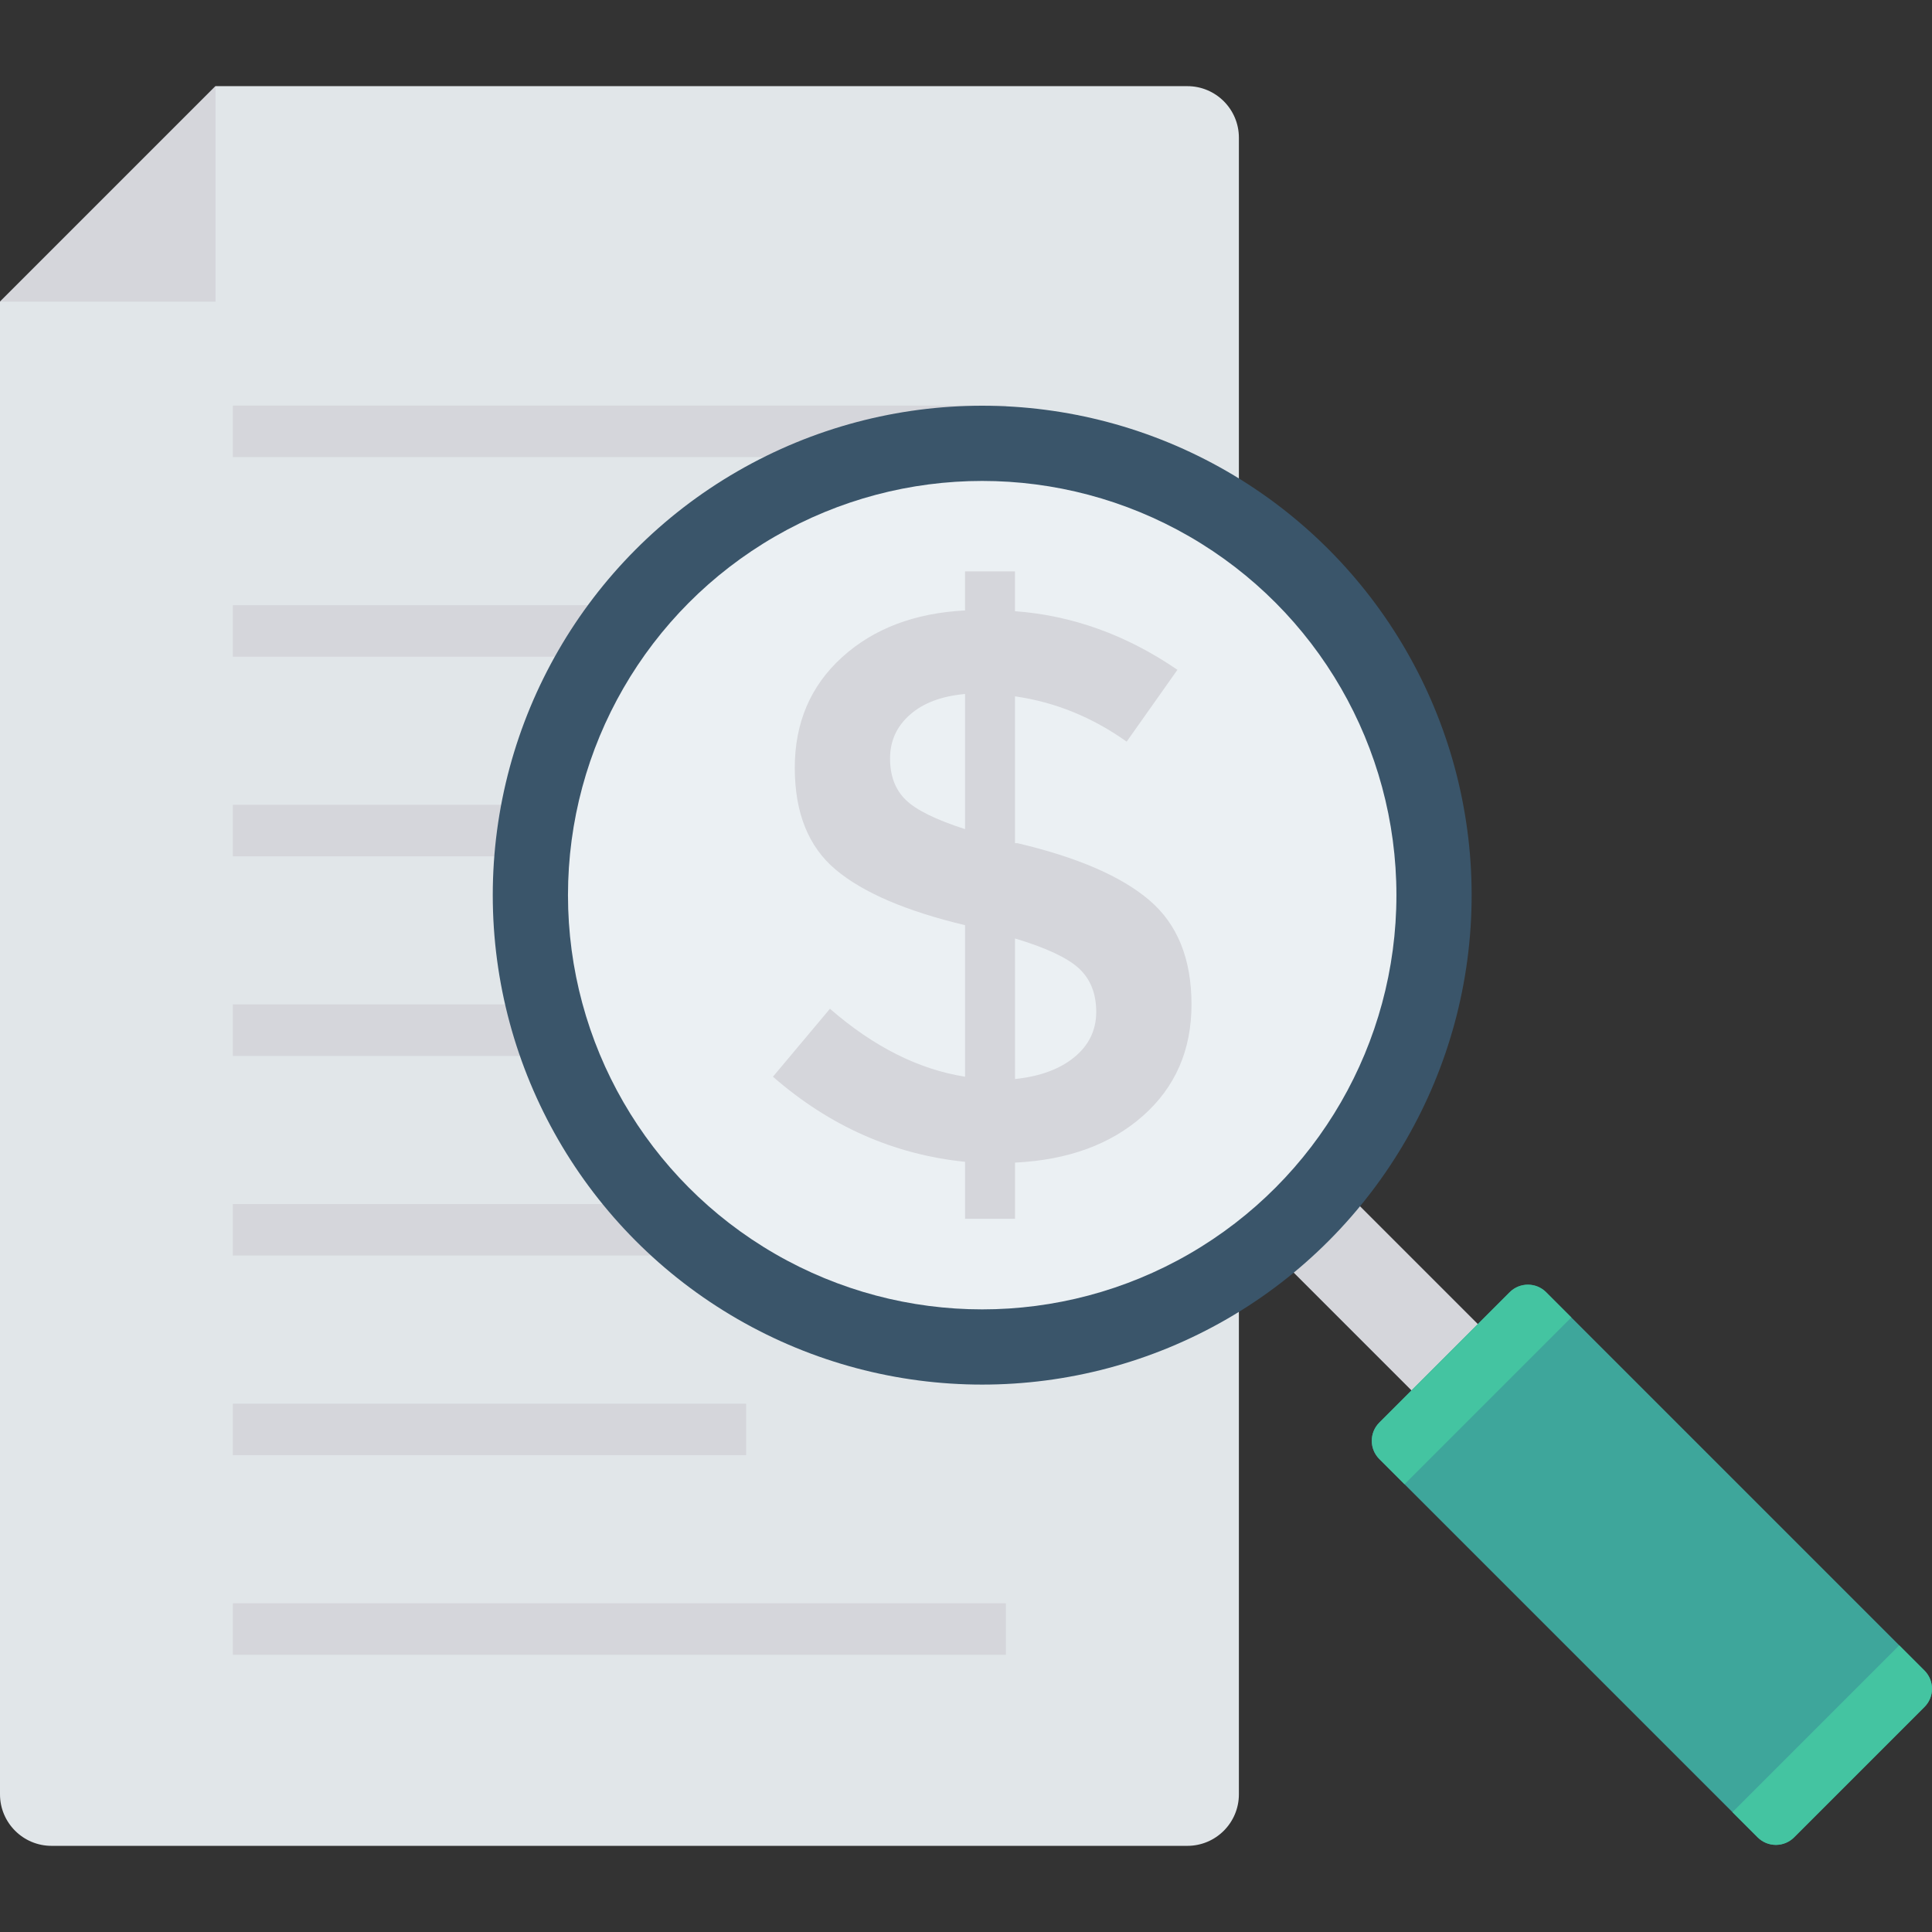 <?xml version="1.0" encoding="iso-8859-1"?>
<!-- Generator: Adobe Illustrator 19.0.0, SVG Export Plug-In . SVG Version: 6.00 Build 0)  -->
<svg version="1.1" id="Capa_1" xmlns="http://www.w3.org/2000/svg" xmlns:xlink="http://www.w3.org/1999/xlink" x="0px" y="0px"
	 viewBox="0 0 468.294 468.294" style="enable-background:new 0 0 468.294 468.294;" xml:space="preserve">
<rect x="0" y="0" width="468.294" height="468.294" fill="#333333" stroke="none"/>
<path style="fill:#E1E6E9;" d="M52.242,20.883L0,73.125v361.792c0,6.9,5.594,12.494,12.494,12.494h275.305
	c6.9,0,12.494-5.594,12.494-12.494V33.377c0-6.9-5.594-12.494-12.494-12.494H52.242z"/>
<g>
	<polygon style="fill:#D5D6DB;" points="52.242,73.125 52.242,20.883 0,73.125 	"/>
	<rect x="56.439" y="388.615" style="fill:#D5D6DB;" width="187.38" height="12.488"/>
	<rect x="56.439" y="340.231" style="fill:#D5D6DB;" width="124.422" height="12.488"/>
	<rect x="56.439" y="291.841" style="fill:#D5D6DB;" width="105.378" height="12.488"/>
	<rect x="56.439" y="243.457" style="fill:#D5D6DB;" width="73.884" height="12.488"/>
	<rect x="56.439" y="195.073" style="fill:#D5D6DB;" width="78.018" height="12.488"/>
	<rect x="56.439" y="146.689" style="fill:#D5D6DB;" width="103.38" height="12.488"/>
	<rect x="56.439" y="98.305" style="fill:#D5D6DB;" width="187.38" height="12.488"/>
	
		<rect x="322.679" y="290.182" transform="matrix(-0.707 0.707 -0.707 -0.707 791.539 297.997)" style="fill:#D5D6DB;" width="22.747" height="45.5"/>
</g>
<path style="fill:#3EA69B;" d="M466.465,413.751l-31.6,31.6c-2.438,2.438-6.392,2.438-8.83,0l-91.703-91.703
	c-2.438-2.438-2.438-6.392,0-8.83l31.6-31.6c2.438-2.438,6.392-2.438,8.83,0l91.703,91.703
	C468.904,407.359,468.904,411.313,466.465,413.751z"/>
<g>
	<path style="fill:#44C4A1;" d="M380.87,319.326l-40.431,40.431l-6.108-6.108c-2.438-2.438-2.438-6.392,0-8.83l31.6-31.6
		c2.438-2.438,6.392-2.438,8.83,0L380.87,319.326z"/>
	<path style="fill:#44C4A1;" d="M466.465,413.751l-31.6,31.6c-2.438,2.438-6.392,2.438-8.83,0l-6.108-6.108l40.431-40.431
		l6.108,6.108C468.904,407.359,468.904,411.313,466.465,413.751z"/>
</g>
<circle style="fill:#3A556A;" cx="238.074" cy="216.976" r="118.634"/>
<circle style="fill:#EBF0F3;" cx="238.074" cy="216.976" r="100.402"/>
<path style="fill:#D5D6DB;" d="M233.921,295.428l-0.001-13.819c-17.299-1.764-32.828-8.642-46.569-20.627l13.817-16.469
	c10.599,9.212,21.505,14.697,32.751,16.468l-0.002-36.727c-14.265-3.404-24.709-7.887-31.334-13.441
	c-6.624-5.554-9.937-13.788-9.937-24.703c-0.001-10.915,3.804-19.843,11.444-26.791c7.64-6.94,17.576-10.723,29.823-11.355l0-9.467
	l12.108,0l0,9.652c13.88,1.016,27.005,5.746,39.375,14.203l-12.307,17.416c-8.334-5.931-17.346-9.59-27.066-10.984l0.002,35.587
	l0.57,0c14.511,3.412,25.171,8.018,31.981,13.818c6.824,5.808,10.229,14.235,10.23,25.273c0,11.046-3.912,20.043-11.737,26.976
	c-7.825,6.948-18.161,10.731-31.04,11.362l0.001,13.626L233.921,295.428z M220.56,173.238c-3.219,2.835-4.821,6.37-4.821,10.599
	c0,4.229,1.264,7.572,3.79,10.029c2.511,2.465,7.317,4.83,14.388,7.102l-0.001-32.753
	C228.231,168.724,223.779,170.396,220.56,173.238z M260.415,256.243c3.527-2.896,5.299-6.555,5.299-10.977
	c0-4.414-1.387-7.918-4.16-10.507c-2.788-2.588-7.964-5.014-15.528-7.287l0.002,34.07
	C252.082,260.919,256.873,259.147,260.415,256.243z"/>
<g>
</g>
<g>
</g>
<g>
</g>
<g>
</g>
<g>
</g>
<g>
</g>
<g>
</g>
<g>
</g>
<g>
</g>
<g>
</g>
<g>
</g>
<g>
</g>
<g>
</g>
<g>
</g>
<g>
</g>
</svg>

